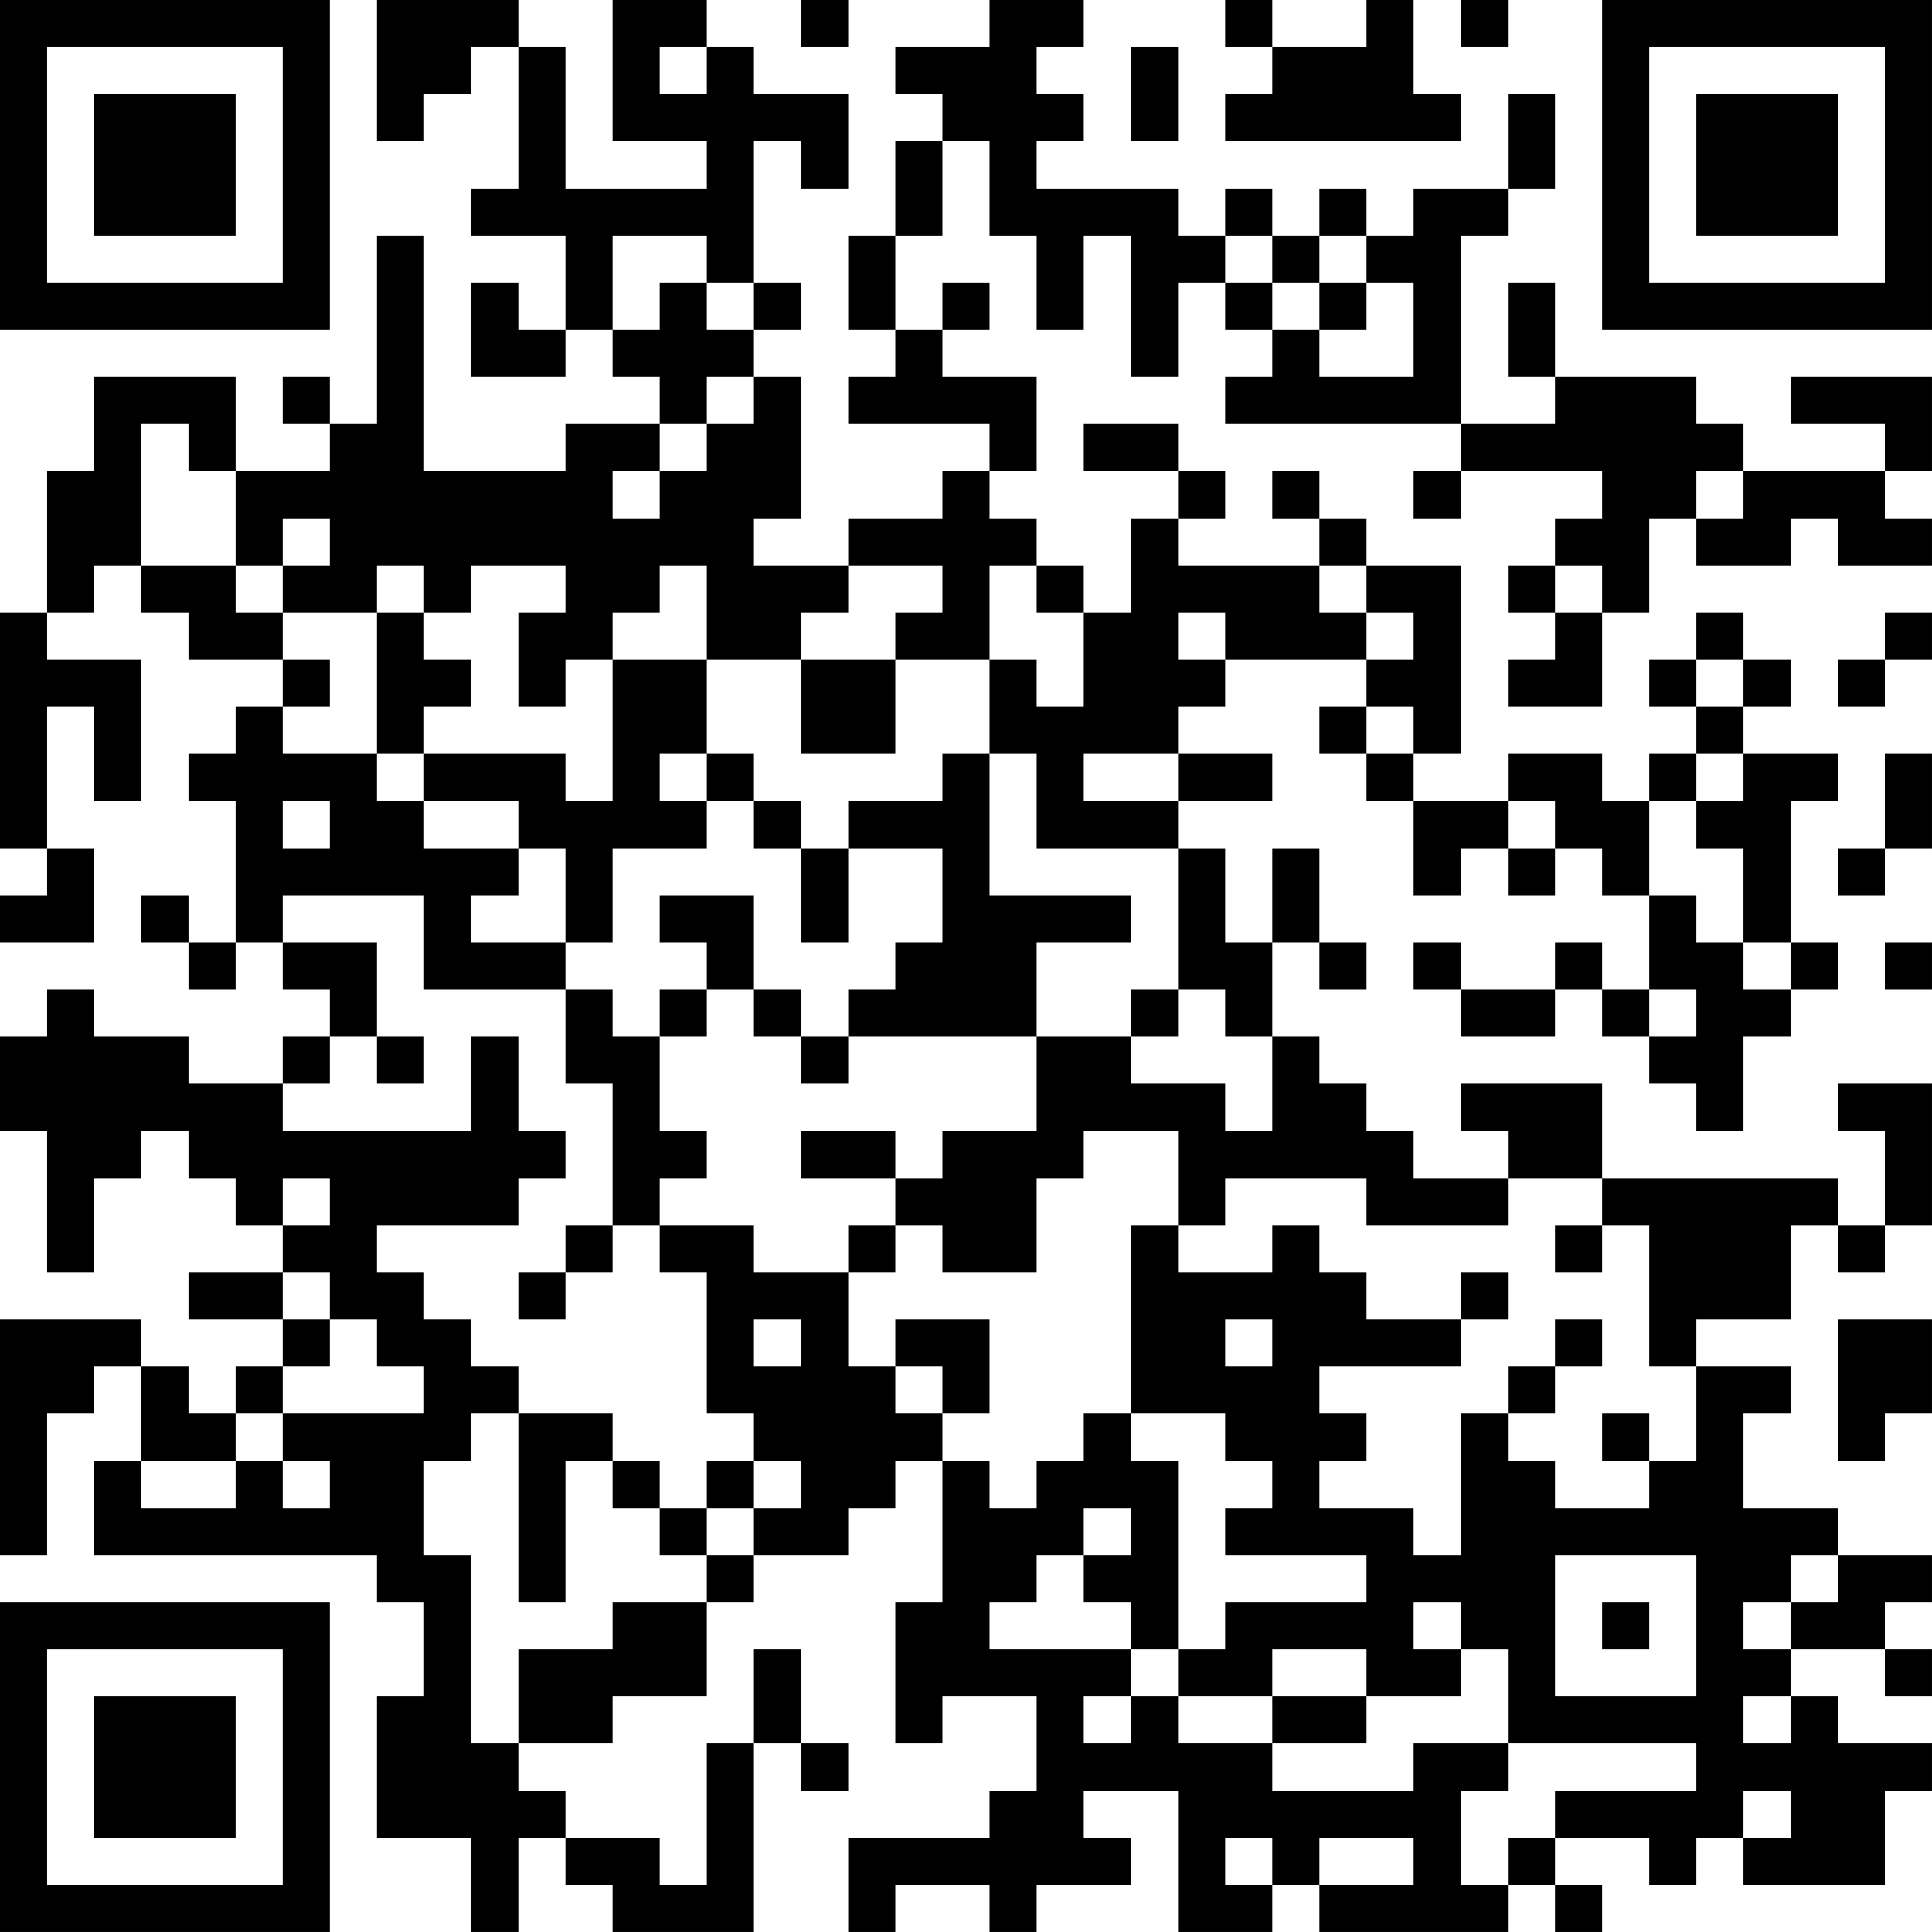 <?xml version="1.0" encoding="UTF-8"?>
<svg xmlns="http://www.w3.org/2000/svg" version="1.1" width="200" height="200" viewBox="0 0 200 200"><rect x="0" y="0" width="200" height="200" fill="#ffffff"/><g transform="scale(4.878)"><g transform="translate(0,0)"><path fill-rule="evenodd" d="M8 0L8 3L9 3L9 2L10 2L10 1L11 1L11 4L10 4L10 5L12 5L12 7L11 7L11 6L10 6L10 8L12 8L12 7L13 7L13 8L14 8L14 9L12 9L12 10L9 10L9 5L8 5L8 9L7 9L7 8L6 8L6 9L7 9L7 10L5 10L5 8L2 8L2 10L1 10L1 13L0 13L0 18L1 18L1 19L0 19L0 20L2 20L2 18L1 18L1 15L2 15L2 17L3 17L3 14L1 14L1 13L2 13L2 12L3 12L3 13L4 13L4 14L6 14L6 15L5 15L5 16L4 16L4 17L5 17L5 20L4 20L4 19L3 19L3 20L4 20L4 21L5 21L5 20L6 20L6 21L7 21L7 22L6 22L6 23L4 23L4 22L2 22L2 21L1 21L1 22L0 22L0 24L1 24L1 27L2 27L2 25L3 25L3 24L4 24L4 25L5 25L5 26L6 26L6 27L4 27L4 28L6 28L6 29L5 29L5 30L4 30L4 29L3 29L3 28L0 28L0 33L1 33L1 30L2 30L2 29L3 29L3 31L2 31L2 33L8 33L8 34L9 34L9 36L8 36L8 39L10 39L10 41L11 41L11 39L12 39L12 40L13 40L13 41L16 41L16 37L17 37L17 38L18 38L18 37L17 37L17 35L16 35L16 37L15 37L15 40L14 40L14 39L12 39L12 38L11 38L11 37L13 37L13 36L15 36L15 34L16 34L16 33L18 33L18 32L19 32L19 31L20 31L20 34L19 34L19 37L20 37L20 36L22 36L22 38L21 38L21 39L18 39L18 41L19 41L19 40L21 40L21 41L22 41L22 40L24 40L24 39L23 39L23 38L25 38L25 41L27 41L27 40L28 40L28 41L32 41L32 40L33 40L33 41L34 41L34 40L33 40L33 39L35 39L35 40L36 40L36 39L37 39L37 40L40 40L40 38L41 38L41 37L39 37L39 36L38 36L38 35L40 35L40 36L41 36L41 35L40 35L40 34L41 34L41 33L39 33L39 32L37 32L37 30L38 30L38 29L36 29L36 28L38 28L38 26L39 26L39 27L40 27L40 26L41 26L41 23L39 23L39 24L40 24L40 26L39 26L39 25L34 25L34 23L31 23L31 24L32 24L32 25L30 25L30 24L29 24L29 23L28 23L28 22L27 22L27 20L28 20L28 21L29 21L29 20L28 20L28 18L27 18L27 20L26 20L26 18L25 18L25 17L27 17L27 16L25 16L25 15L26 15L26 14L29 14L29 15L28 15L28 16L29 16L29 17L30 17L30 19L31 19L31 18L32 18L32 19L33 19L33 18L34 18L34 19L35 19L35 21L34 21L34 20L33 20L33 21L31 21L31 20L30 20L30 21L31 21L31 22L33 22L33 21L34 21L34 22L35 22L35 23L36 23L36 24L37 24L37 22L38 22L38 21L39 21L39 20L38 20L38 17L39 17L39 16L37 16L37 15L38 15L38 14L37 14L37 13L36 13L36 14L35 14L35 15L36 15L36 16L35 16L35 17L34 17L34 16L32 16L32 17L30 17L30 16L31 16L31 12L29 12L29 11L28 11L28 10L27 10L27 11L28 11L28 12L25 12L25 11L26 11L26 10L25 10L25 9L23 9L23 10L25 10L25 11L24 11L24 13L23 13L23 12L22 12L22 11L21 11L21 10L22 10L22 8L20 8L20 7L21 7L21 6L20 6L20 7L19 7L19 5L20 5L20 3L21 3L21 5L22 5L22 7L23 7L23 5L24 5L24 8L25 8L25 6L26 6L26 7L27 7L27 8L26 8L26 9L31 9L31 10L30 10L30 11L31 11L31 10L34 10L34 11L33 11L33 12L32 12L32 13L33 13L33 14L32 14L32 15L34 15L34 13L35 13L35 11L36 11L36 12L38 12L38 11L39 11L39 12L41 12L41 11L40 11L40 10L41 10L41 8L38 8L38 9L40 9L40 10L37 10L37 9L36 9L36 8L33 8L33 6L32 6L32 8L33 8L33 9L31 9L31 5L32 5L32 4L33 4L33 2L32 2L32 4L30 4L30 5L29 5L29 4L28 4L28 5L27 5L27 4L26 4L26 5L25 5L25 4L22 4L22 3L23 3L23 2L22 2L22 1L23 1L23 0L21 0L21 1L19 1L19 2L20 2L20 3L19 3L19 5L18 5L18 7L19 7L19 8L18 8L18 9L21 9L21 10L20 10L20 11L18 11L18 12L16 12L16 11L17 11L17 8L16 8L16 7L17 7L17 6L16 6L16 3L17 3L17 4L18 4L18 2L16 2L16 1L15 1L15 0L13 0L13 3L15 3L15 4L12 4L12 1L11 1L11 0ZM17 0L17 1L18 1L18 0ZM26 0L26 1L27 1L27 2L26 2L26 3L31 3L31 2L30 2L30 0L29 0L29 1L27 1L27 0ZM31 0L31 1L32 1L32 0ZM14 1L14 2L15 2L15 1ZM24 1L24 3L25 3L25 1ZM13 5L13 7L14 7L14 6L15 6L15 7L16 7L16 6L15 6L15 5ZM26 5L26 6L27 6L27 7L28 7L28 8L30 8L30 6L29 6L29 5L28 5L28 6L27 6L27 5ZM28 6L28 7L29 7L29 6ZM15 8L15 9L14 9L14 10L13 10L13 11L14 11L14 10L15 10L15 9L16 9L16 8ZM3 9L3 12L5 12L5 13L6 13L6 14L7 14L7 15L6 15L6 16L8 16L8 17L9 17L9 18L11 18L11 19L10 19L10 20L12 20L12 21L9 21L9 19L6 19L6 20L8 20L8 22L7 22L7 23L6 23L6 24L10 24L10 22L11 22L11 24L12 24L12 25L11 25L11 26L8 26L8 27L9 27L9 28L10 28L10 29L11 29L11 30L10 30L10 31L9 31L9 33L10 33L10 37L11 37L11 35L13 35L13 34L15 34L15 33L16 33L16 32L17 32L17 31L16 31L16 30L15 30L15 27L14 27L14 26L16 26L16 27L18 27L18 29L19 29L19 30L20 30L20 31L21 31L21 32L22 32L22 31L23 31L23 30L24 30L24 31L25 31L25 35L24 35L24 34L23 34L23 33L24 33L24 32L23 32L23 33L22 33L22 34L21 34L21 35L24 35L24 36L23 36L23 37L24 37L24 36L25 36L25 37L27 37L27 38L30 38L30 37L32 37L32 38L31 38L31 40L32 40L32 39L33 39L33 38L36 38L36 37L32 37L32 35L31 35L31 34L30 34L30 35L31 35L31 36L29 36L29 35L27 35L27 36L25 36L25 35L26 35L26 34L29 34L29 33L26 33L26 32L27 32L27 31L26 31L26 30L24 30L24 26L25 26L25 27L27 27L27 26L28 26L28 27L29 27L29 28L31 28L31 29L28 29L28 30L29 30L29 31L28 31L28 32L30 32L30 33L31 33L31 30L32 30L32 31L33 31L33 32L35 32L35 31L36 31L36 29L35 29L35 26L34 26L34 25L32 25L32 26L29 26L29 25L26 25L26 26L25 26L25 24L23 24L23 25L22 25L22 27L20 27L20 26L19 26L19 25L20 25L20 24L22 24L22 22L24 22L24 23L26 23L26 24L27 24L27 22L26 22L26 21L25 21L25 18L22 18L22 16L21 16L21 14L22 14L22 15L23 15L23 13L22 13L22 12L21 12L21 14L19 14L19 13L20 13L20 12L18 12L18 13L17 13L17 14L15 14L15 12L14 12L14 13L13 13L13 14L12 14L12 15L11 15L11 13L12 13L12 12L10 12L10 13L9 13L9 12L8 12L8 13L6 13L6 12L7 12L7 11L6 11L6 12L5 12L5 10L4 10L4 9ZM36 10L36 11L37 11L37 10ZM28 12L28 13L29 13L29 14L30 14L30 13L29 13L29 12ZM33 12L33 13L34 13L34 12ZM8 13L8 16L9 16L9 17L11 17L11 18L12 18L12 20L13 20L13 18L15 18L15 17L16 17L16 18L17 18L17 20L18 20L18 18L20 18L20 20L19 20L19 21L18 21L18 22L17 22L17 21L16 21L16 19L14 19L14 20L15 20L15 21L14 21L14 22L13 22L13 21L12 21L12 23L13 23L13 26L12 26L12 27L11 27L11 28L12 28L12 27L13 27L13 26L14 26L14 25L15 25L15 24L14 24L14 22L15 22L15 21L16 21L16 22L17 22L17 23L18 23L18 22L22 22L22 20L24 20L24 19L21 19L21 16L20 16L20 17L18 17L18 18L17 18L17 17L16 17L16 16L15 16L15 14L13 14L13 17L12 17L12 16L9 16L9 15L10 15L10 14L9 14L9 13ZM25 13L25 14L26 14L26 13ZM40 13L40 14L39 14L39 15L40 15L40 14L41 14L41 13ZM17 14L17 16L19 16L19 14ZM36 14L36 15L37 15L37 14ZM29 15L29 16L30 16L30 15ZM14 16L14 17L15 17L15 16ZM23 16L23 17L25 17L25 16ZM36 16L36 17L35 17L35 19L36 19L36 20L37 20L37 21L38 21L38 20L37 20L37 18L36 18L36 17L37 17L37 16ZM40 16L40 18L39 18L39 19L40 19L40 18L41 18L41 16ZM6 17L6 18L7 18L7 17ZM32 17L32 18L33 18L33 17ZM40 20L40 21L41 21L41 20ZM24 21L24 22L25 22L25 21ZM35 21L35 22L36 22L36 21ZM8 22L8 23L9 23L9 22ZM17 24L17 25L19 25L19 24ZM6 25L6 26L7 26L7 25ZM18 26L18 27L19 27L19 26ZM33 26L33 27L34 27L34 26ZM6 27L6 28L7 28L7 29L6 29L6 30L5 30L5 31L3 31L3 32L5 32L5 31L6 31L6 32L7 32L7 31L6 31L6 30L9 30L9 29L8 29L8 28L7 28L7 27ZM31 27L31 28L32 28L32 27ZM16 28L16 29L17 29L17 28ZM19 28L19 29L20 29L20 30L21 30L21 28ZM26 28L26 29L27 29L27 28ZM33 28L33 29L32 29L32 30L33 30L33 29L34 29L34 28ZM39 28L39 31L40 31L40 30L41 30L41 28ZM11 30L11 34L12 34L12 31L13 31L13 32L14 32L14 33L15 33L15 32L16 32L16 31L15 31L15 32L14 32L14 31L13 31L13 30ZM34 30L34 31L35 31L35 30ZM33 33L33 36L36 36L36 33ZM38 33L38 34L37 34L37 35L38 35L38 34L39 34L39 33ZM34 34L34 35L35 35L35 34ZM27 36L27 37L29 37L29 36ZM37 36L37 37L38 37L38 36ZM37 38L37 39L38 39L38 38ZM26 39L26 40L27 40L27 39ZM28 39L28 40L30 40L30 39ZM0 0L0 7L7 7L7 0ZM1 1L1 6L6 6L6 1ZM2 2L2 5L5 5L5 2ZM34 0L34 7L41 7L41 0ZM35 1L35 6L40 6L40 1ZM36 2L36 5L39 5L39 2ZM0 34L0 41L7 41L7 34ZM1 35L1 40L6 40L6 35ZM2 36L2 39L5 39L5 36Z" fill="#000000"/></g></g></svg>
